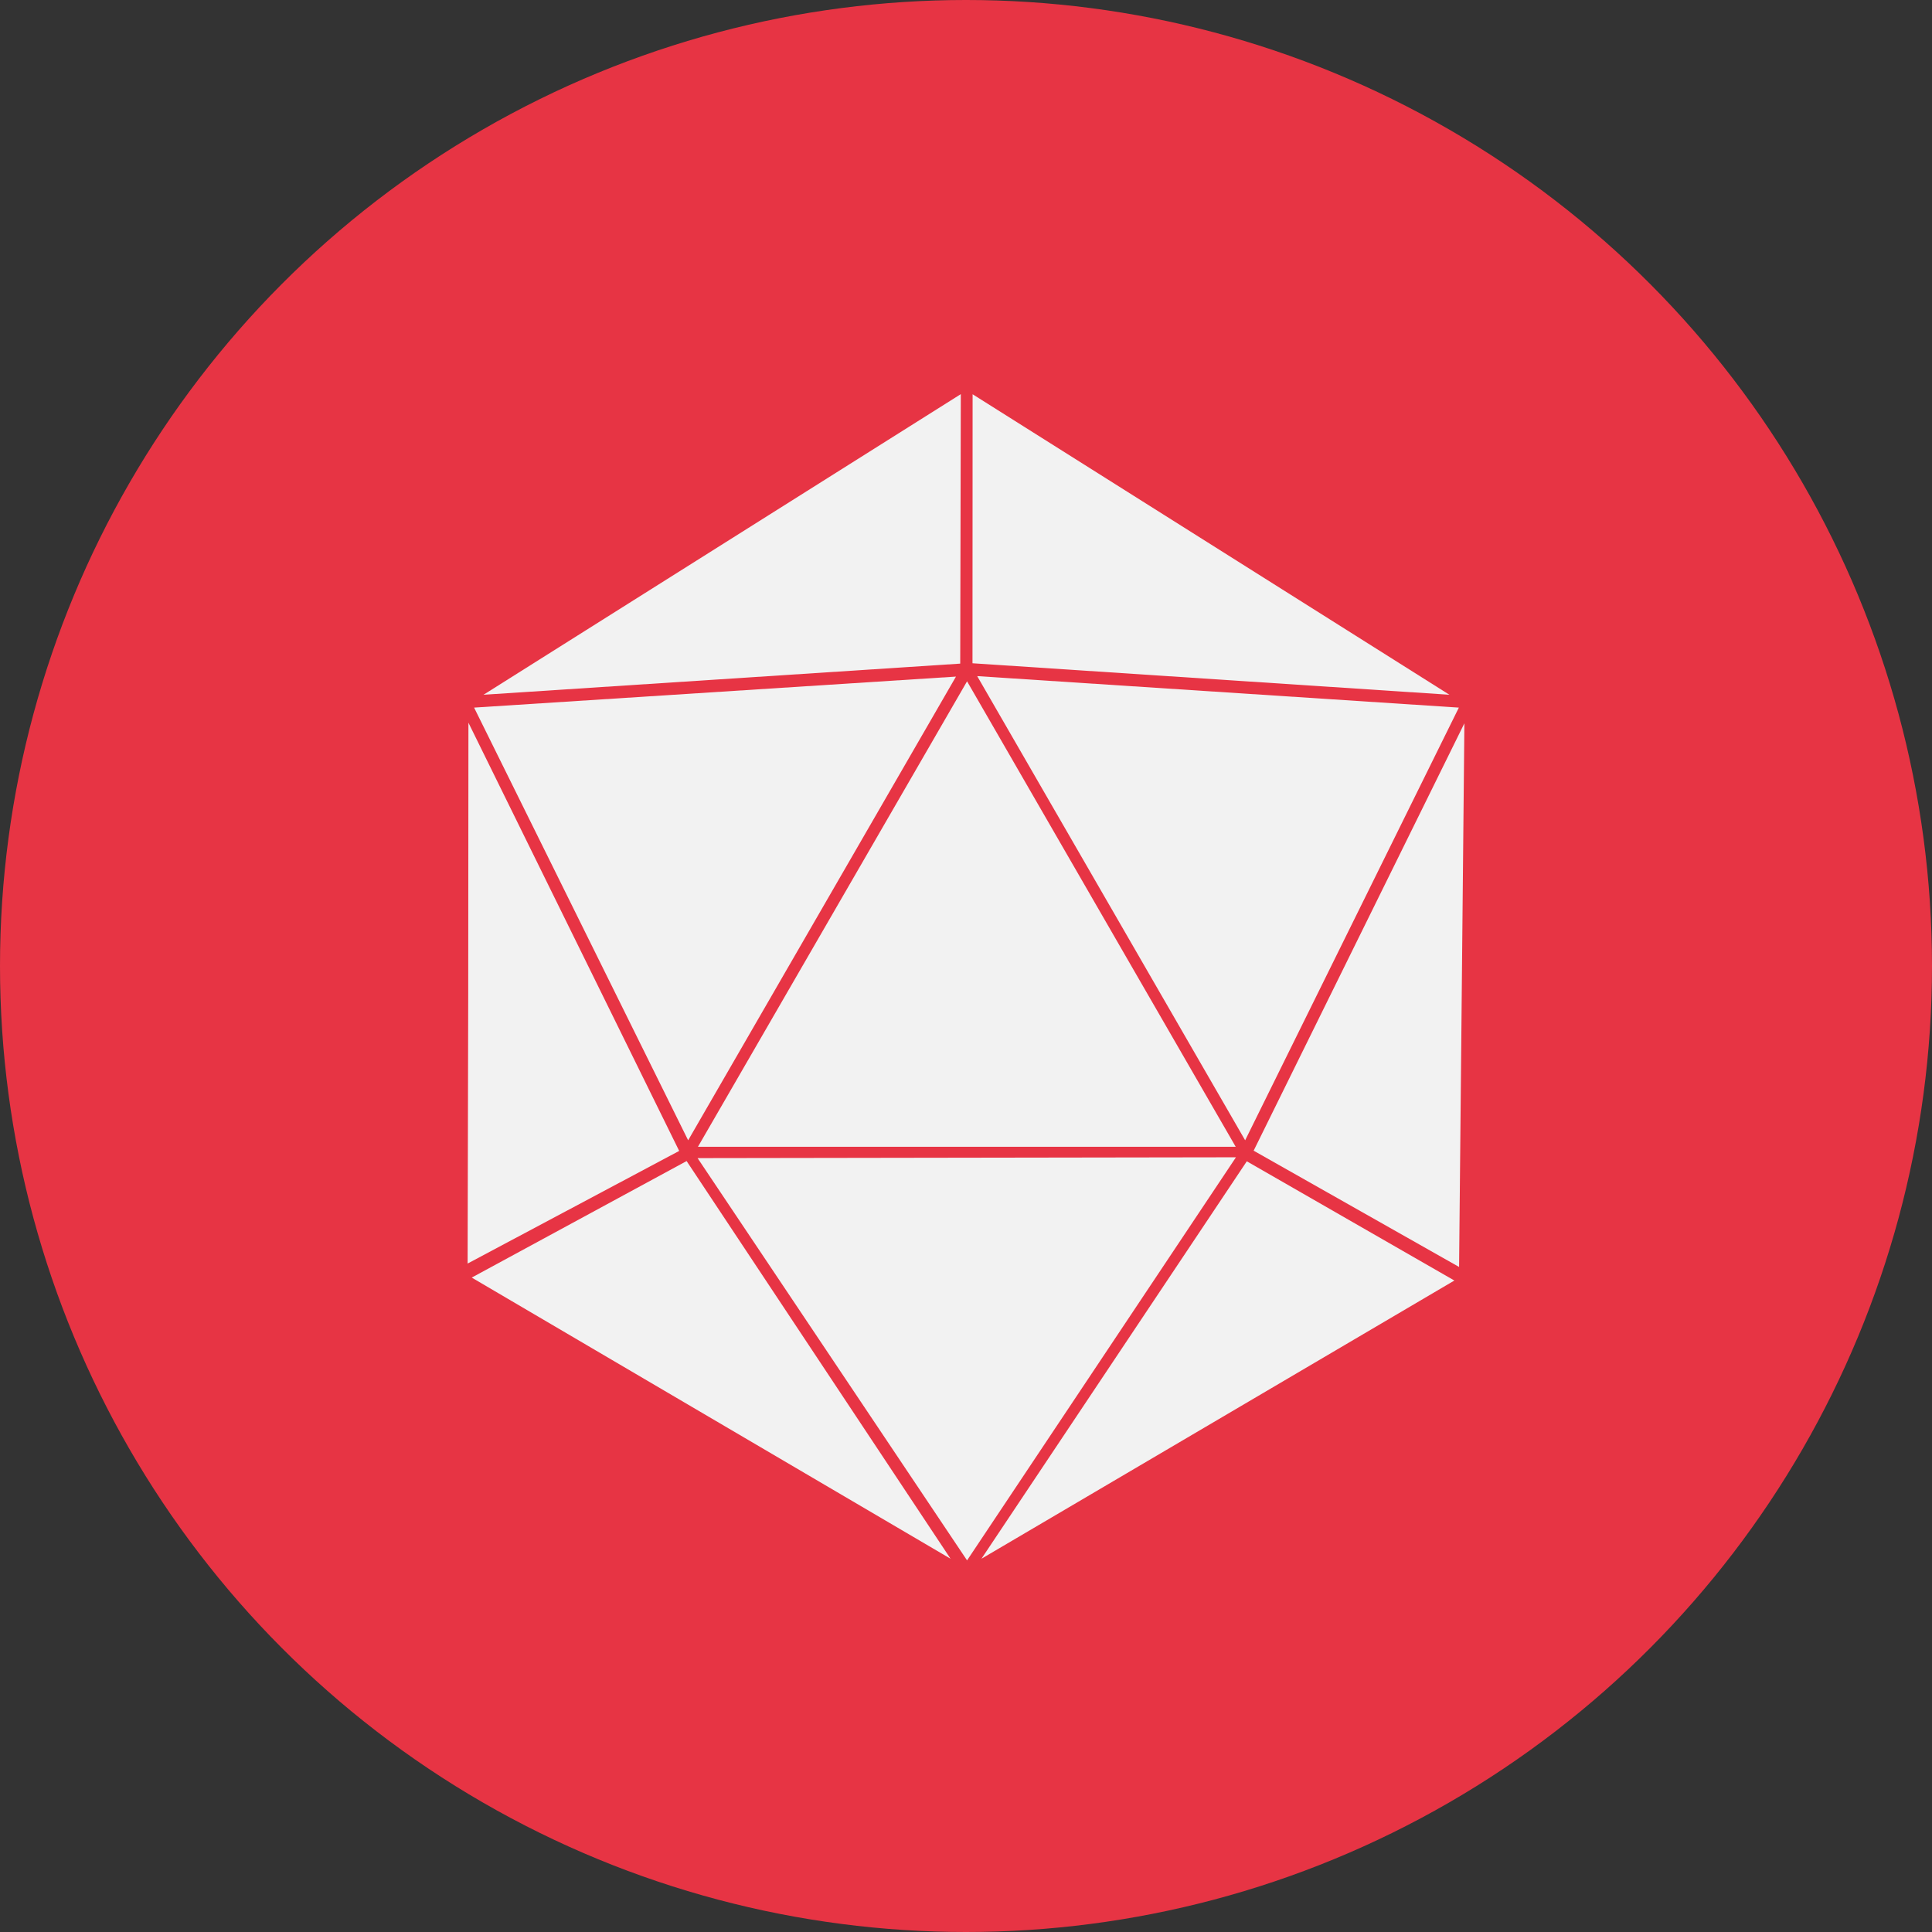 <svg xmlns="http://www.w3.org/2000/svg" viewBox="0 0 163.82 163.82">
    <rect x="0" y="0" width="163.82" height="163.82" fill="#333333" stroke="none"/>
    <defs>
        <style>.cls-1{fill:#e73444;}.cls-2{fill:#f2f2f2;}</style>
    </defs>
    <title>logoY</title>
    <g id="Capa_2" data-name="Capa 2"><g id="Capa_1-2" data-name="Capa 1">
        <circle class="cls-1" cx="81.91" cy="81.91" r="81.91"/>
        <path class="cls-2" d="M81.42,56.27,41,58.91,81.47,33.42Q81.44,44.85,81.42,56.27Z"/>
        <path class="cls-2" d="M58.35,96.69,40.2,60l40.86-2.63Z"/>
        <path class="cls-2" d="M59.18,97.24,82,57.77l22.78,39.47Z"/>
        <path class="cls-2" d="M59.15,98.2,82,132.31,104.8,98.13Z"/>
        <path class="cls-2" d="M105.58,96.69,123.7,60,82.86,57.33Z"/>
        <path class="cls-2" d="M82.46,56.24l40.44,2.67L82.47,33.43Z"/>
        <path class="cls-2" d="M57.59,97.59Q48.65,79.44,39.72,61.28q0,22.93-.07,45.86Z"/>
        <path class="cls-2" d="M58.22,98.45,80.6,132.17,40,108.33Z"/>
        <path class="cls-2" d="M105.72,98.47l-22.5,33.7,40.1-23.59Z"/>
        <path class="cls-2" d="M106.3,97.57l17.87-36.24-.45,46.1Z"/>
    </g>
    </g>
</svg>
